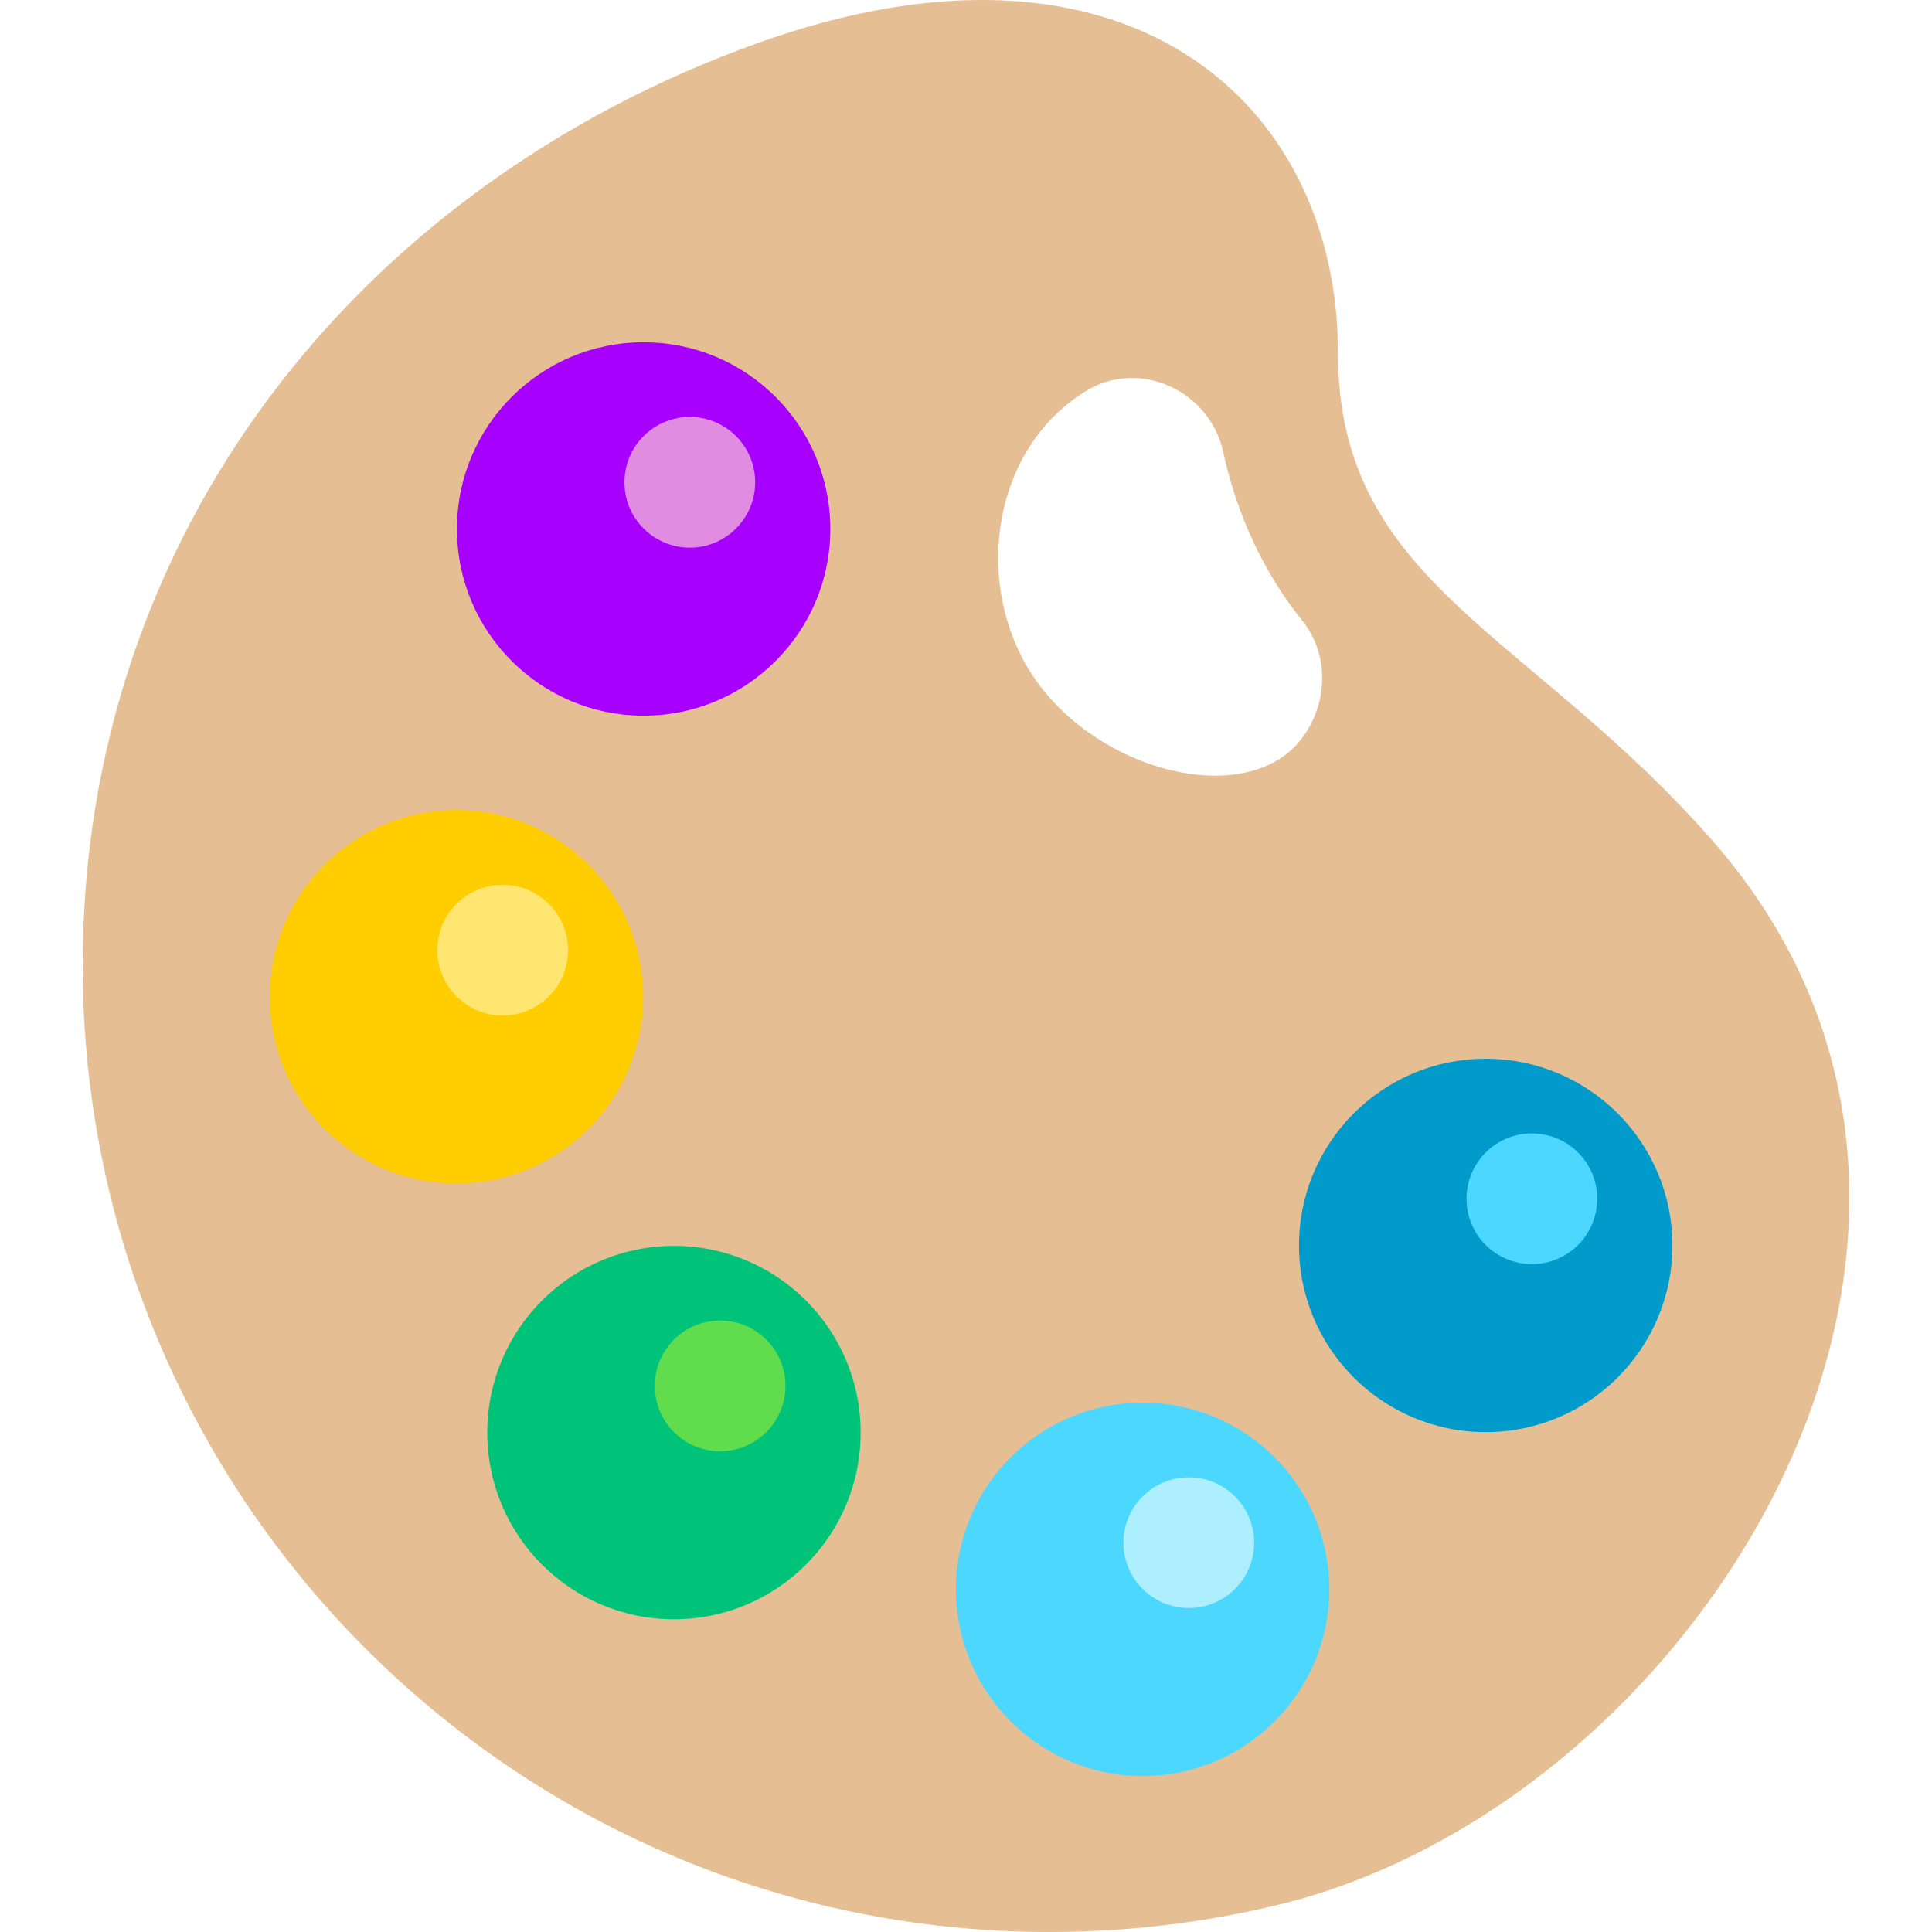 <?xml version="1.0"?>
<svg xmlns="http://www.w3.org/2000/svg" xmlns:xlink="http://www.w3.org/1999/xlink" version="1.1" id="Layer_1" x="0px" y="0px" viewBox="0 0 495.578 495.578" style="enable-background:new 0 0 495.578 495.578;" xml:space="preserve" width="512px" height="512px" class=""><g><g>
	<g>
		<path style="fill:#E6BE94;" d="M439.208,215.578c-46.975-53.529-96-65.973-96-125c0-64.333-54.333-113.667-149.429-79.321    C91.816,48.083,21.208,136.911,21.208,247.578c0,136.966,111.033,248,248,248c22.527,0,44.354-3.004,65.099-8.632l-0.006-0.026    C439.208,456.578,525.208,313.578,439.208,215.578z M333.709,189.69c-14.501,18.555-54.668,7.707-70.17-18.547    c-13.664-23.14-8.664-56.232,14.988-70.822c13.71-8.457,31.791-0.135,35.231,15.602c2.8,12.806,8.543,28.671,20.239,43.187    C341.125,167.96,340.707,180.736,333.709,189.69z" data-original="#E6BE94" class=""/>
	</g>
	<g>
		<circle style="fill:#A800FF" cx="165.098" cy="135.688" r="47.89" data-original="#FF4F19" class="" data-old_color="#D600FF"/>
	</g>
	<g>
		<circle style="fill:#DF8CE1" cx="176.94" cy="123.715" r="16.762" data-original="#FF8C62" class="active-path" data-old_color="#BE79C0"/>
	</g>
	<g>
		<circle style="fill:#FFCD00;" cx="117.098" cy="255.688" r="47.89" data-original="#FFCD00" class=""/>
	</g>
	<g>
		<circle style="fill:#FFE671;" cx="128.94" cy="243.715" r="16.762" data-original="#FFE671"/>
	</g>
	<g>
		<circle style="fill:#00C37A;" cx="172.879" cy="367.469" r="47.89" data-original="#00C37A" class=""/>
	</g>
	<g>
		<circle style="fill:#60DC4D;" cx="184.72" cy="355.496" r="16.762" data-original="#60DC4D"/>
	</g>
	<g>
		<circle style="fill:#4CD7FF;" cx="293.098" cy="407.688" r="47.89" data-original="#4CD7FF" class=""/>
	</g>
	<g>
		<circle style="fill:#AEEFFF;" cx="304.939" cy="395.715" r="16.762" data-original="#AEEFFF"/>
	</g>
	<g>
		<circle style="fill:#009BCA" cx="381.098" cy="319.469" r="47.89" data-original="#009BCA" class=""/>
	</g>
	<g>
		<circle style="fill:#4CD7FF;" cx="392.939" cy="307.496" r="16.762" data-original="#4CD7FF" class=""/>
	</g>
</g></g> </svg>

